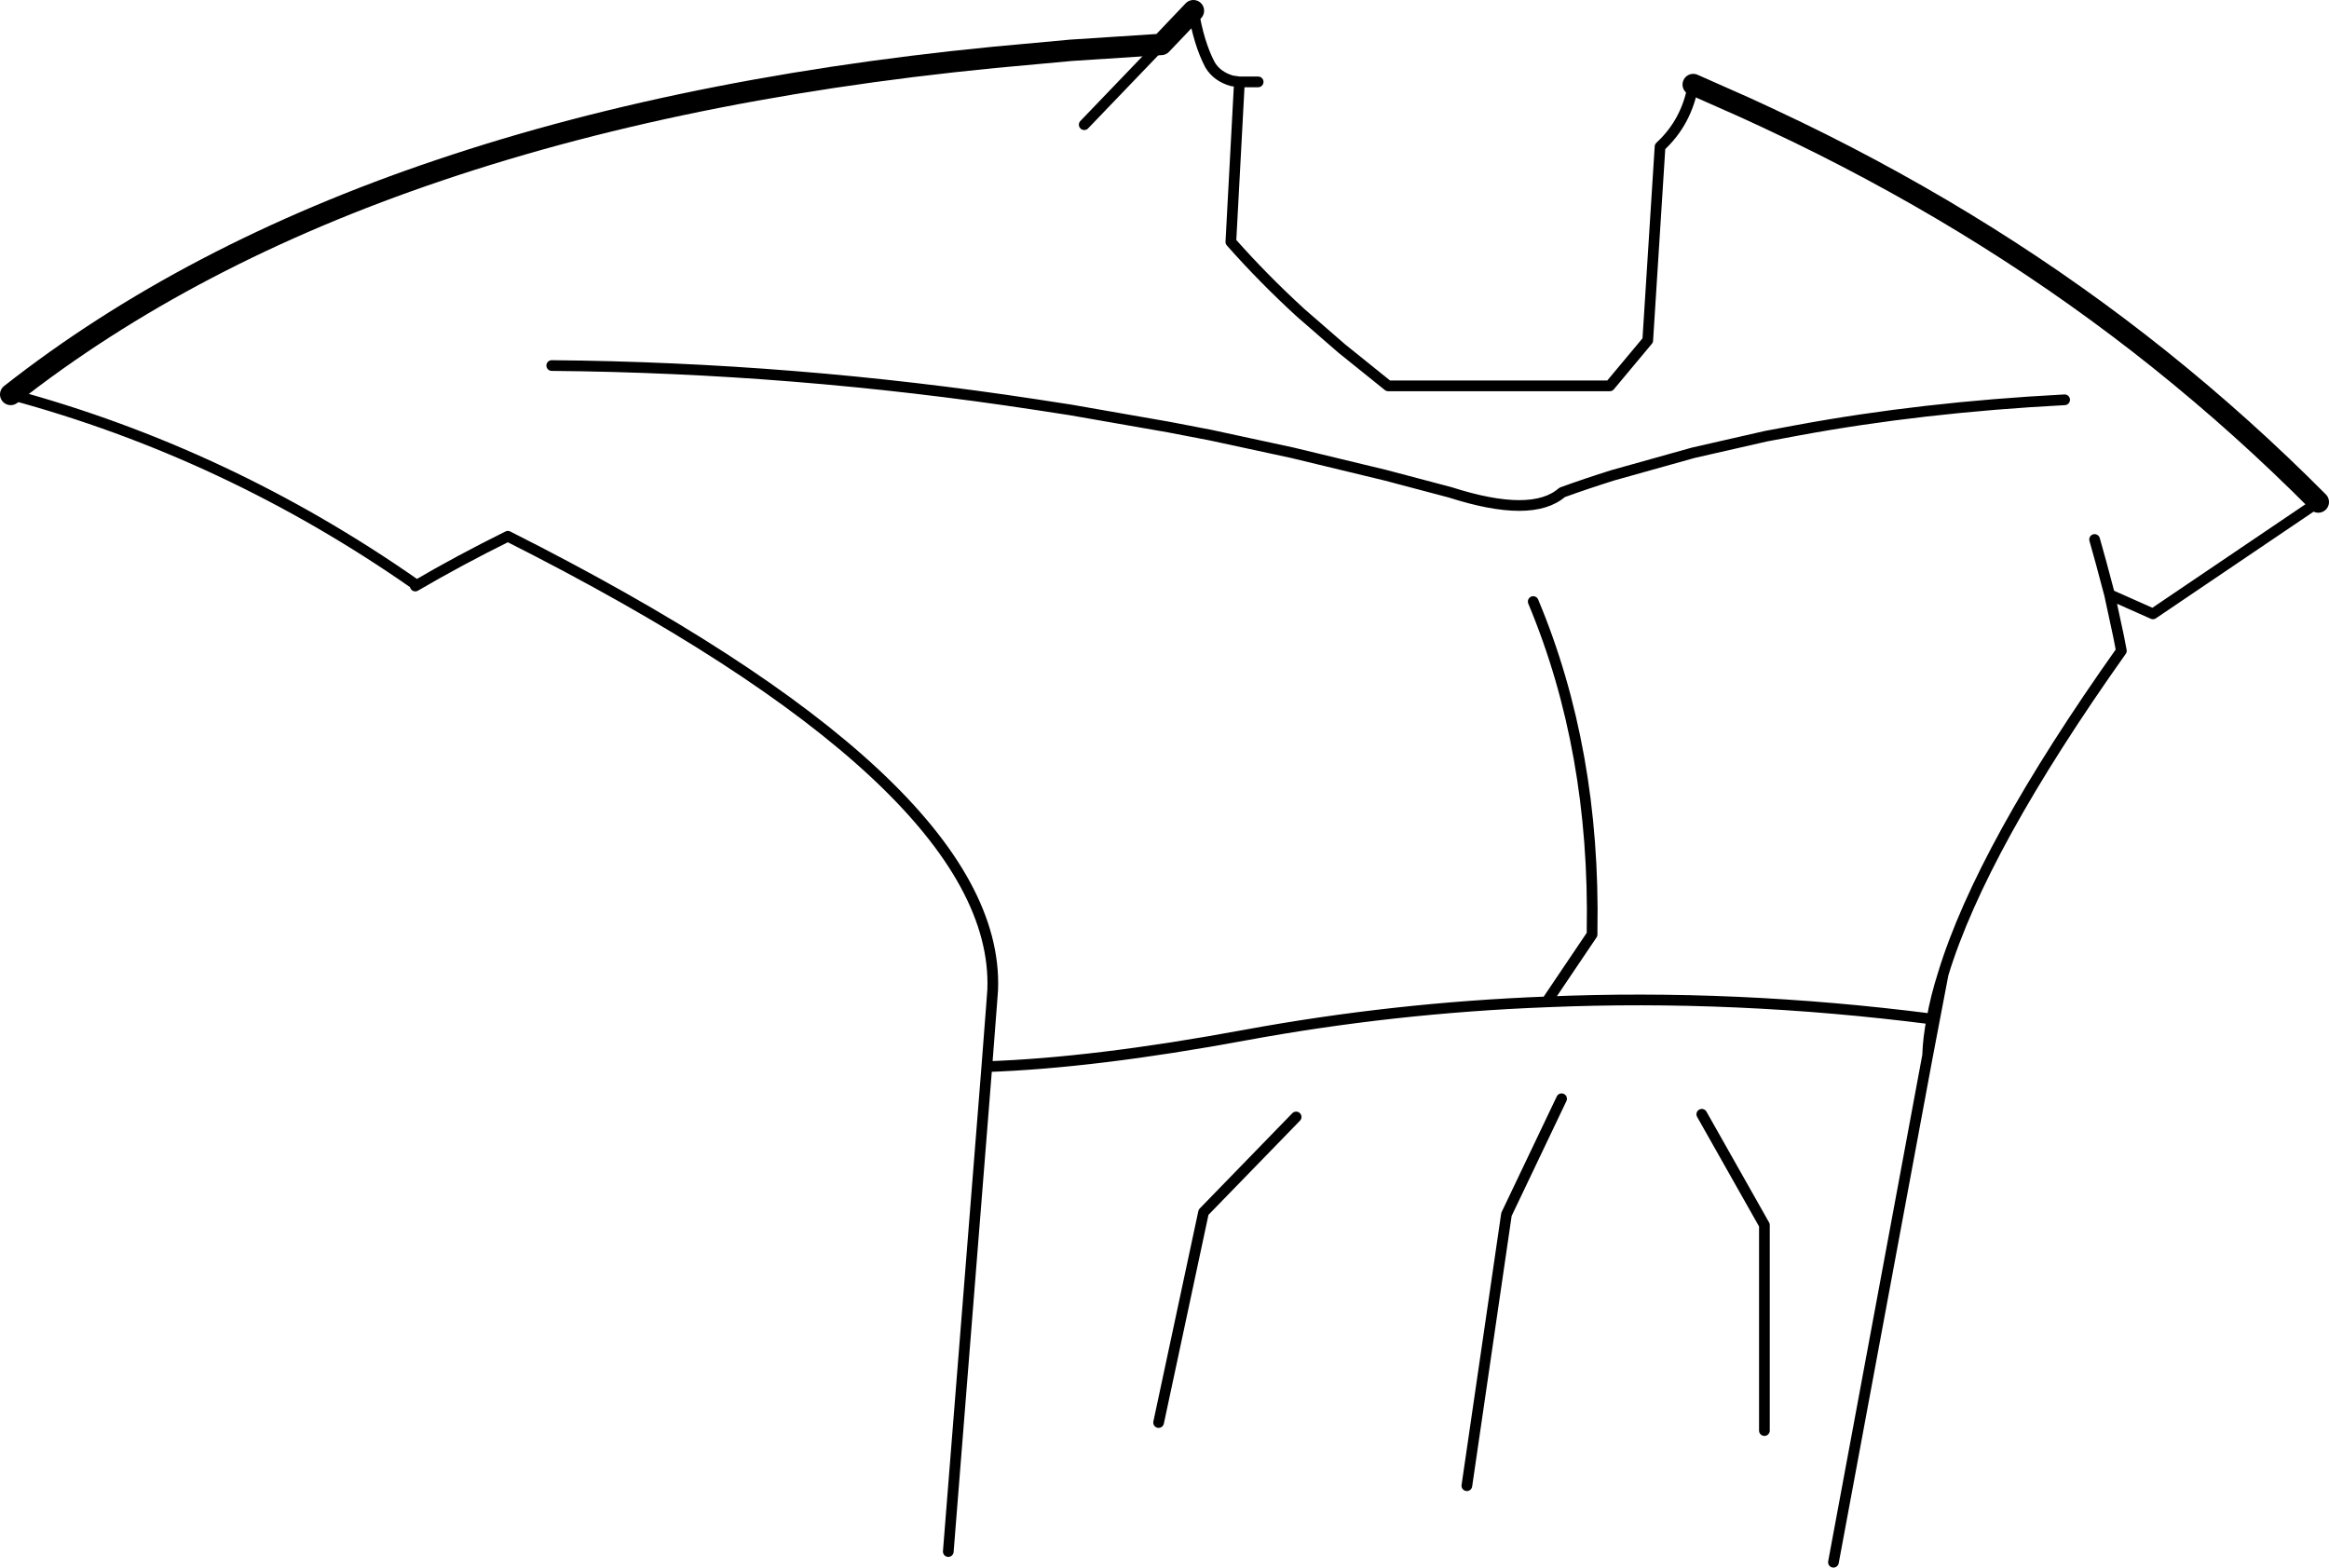 <?xml version="1.0" encoding="UTF-8" standalone="no"?>
<svg xmlns:xlink="http://www.w3.org/1999/xlink" height="146.45px" width="217.6px" xmlns="http://www.w3.org/2000/svg">
  <g transform="matrix(1.0, 0.0, 0.0, 1.0, -94.05, -100.3)">
    <path d="M95.05 137.15 Q111.65 124.1 135.1 116.2 159.35 108.0 190.85 105.3 L194.1 105.0 202.55 104.45 205.55 101.3 M252.25 108.2 L257.1 110.35 259.05 111.25 262.0 112.65 Q280.55 121.65 295.85 133.9 303.65 140.15 310.65 147.2" fill="none" stroke="#000000" stroke-linecap="round" stroke-linejoin="round" stroke-width="2.0"/>
    <path d="M205.55 101.3 Q206.05 104.35 207.1 106.35 207.75 107.45 209.15 107.85 L209.85 107.95 211.6 107.95 M209.85 107.95 L209.05 122.9 Q212.05 126.3 215.6 129.55 L219.4 132.85 223.75 136.35 244.45 136.35 248.0 132.1 249.15 114.0 Q251.65 111.7 252.25 108.2 M310.65 147.2 L295.2 157.65 291.15 155.85 292.0 159.8 292.25 161.1 Q279.2 179.5 275.6 191.3 L274.15 198.9 265.35 246.25 M145.6 134.45 Q168.25 134.65 190.85 138.1 L194.1 138.6 203.25 140.2 207.15 140.95 214.8 142.6 223.5 144.7 229.55 146.3 Q237.2 148.75 240.0 146.3 242.35 145.45 244.75 144.7 L252.25 142.6 259.05 141.05 262.0 140.5 Q273.6 138.35 286.95 137.65 M182.65 245.25 L186.25 199.95 186.7 194.1 186.8 192.75 Q187.5 173.6 141.5 150.4 136.95 152.65 132.85 155.05 L132.8 154.85 Q115.25 142.6 95.05 137.15 M274.15 198.9 Q274.2 197.3 274.55 195.5 256.2 193.15 238.55 193.9 224.25 194.45 210.4 197.0 196.35 199.6 186.25 199.95 M237.3 156.5 Q243.1 170.35 242.8 187.25 L242.8 187.6 238.55 193.9 M202.55 104.45 L195.35 111.95 M274.55 195.5 Q274.9 193.5 275.6 191.3 M291.15 155.85 L290.35 152.85 289.75 150.7 M253.05 204.4 L258.9 214.75 258.9 233.95 M231.1 239.1 L234.8 213.75 239.95 202.95 M215.15 204.65 L206.5 213.55 202.3 233.2" fill="none" stroke="#000000" stroke-linecap="round" stroke-linejoin="round" stroke-width="1.0"/>
  </g>
</svg>
